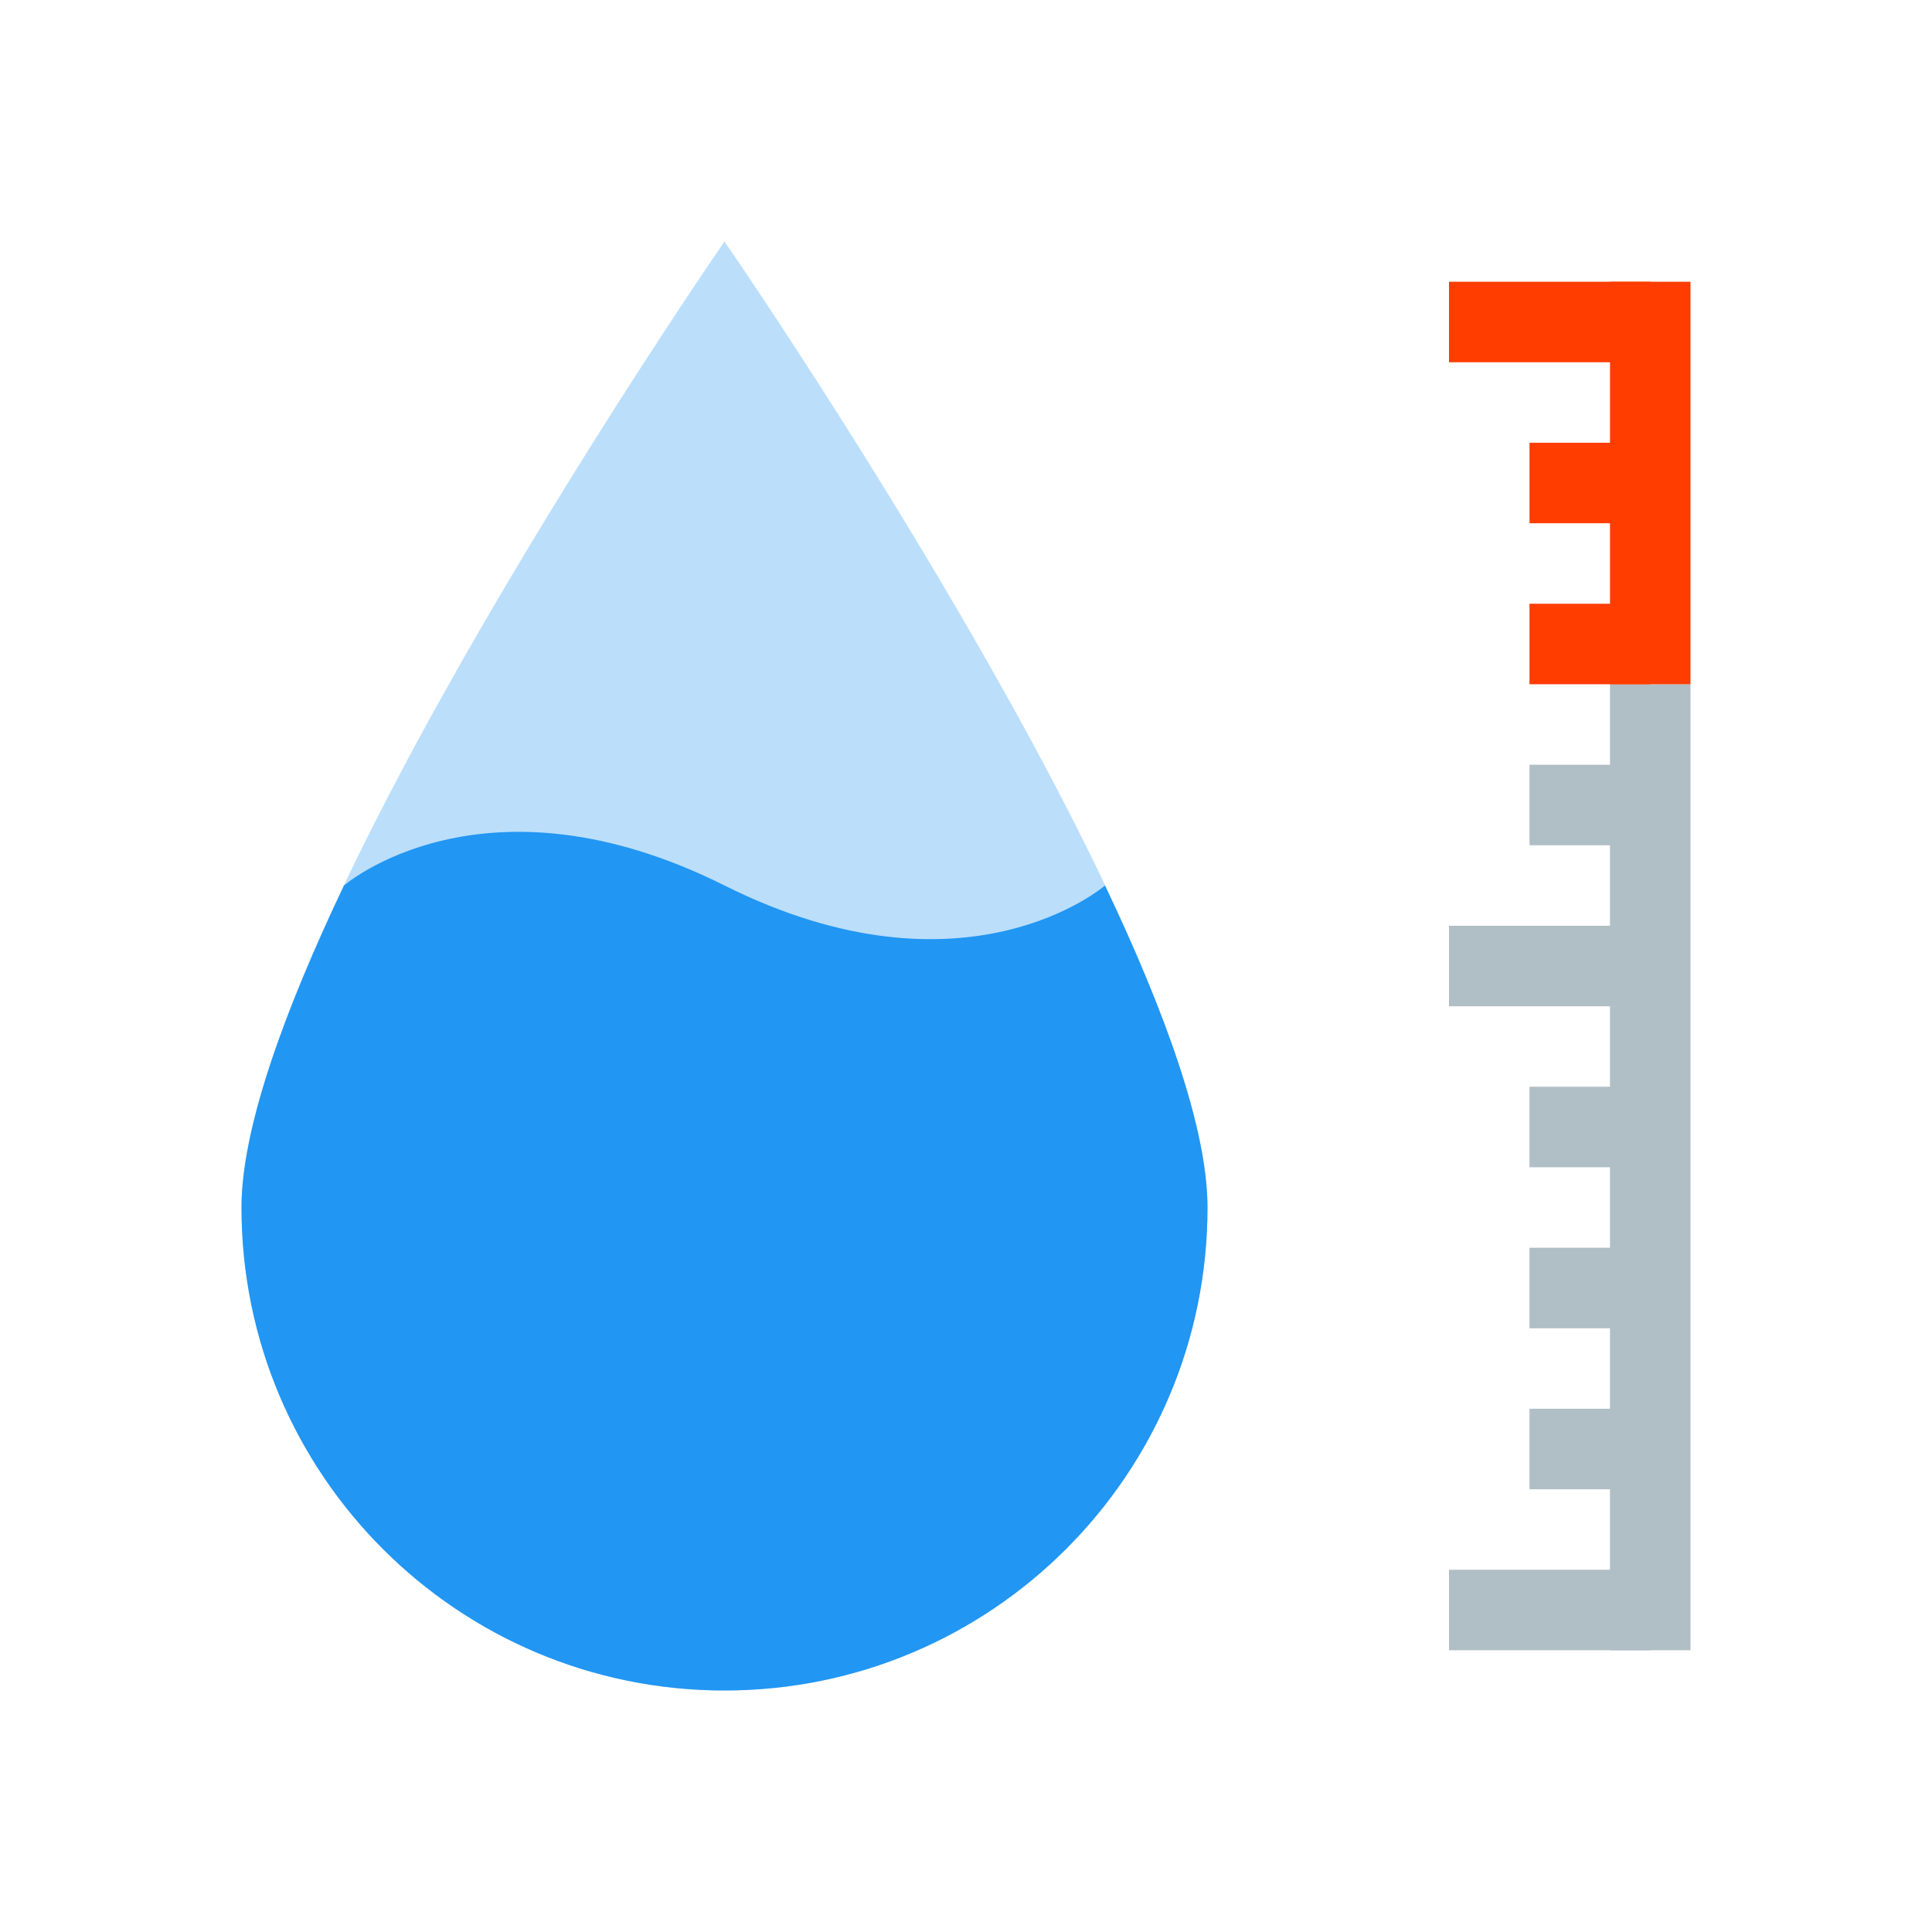 <svg xmlns="http://www.w3.org/2000/svg" viewBox="0 0 48 48"><path d="M40 17h2v24h-2z" fill="#b0bec5"/><path d="M36 39h5v2h-5zm0-16h5v2h-5zm2-4h3v2h-3zm0 16h3v2h-3zm0-4h3v2h-3zm0-4h3v2h-3z" fill="#b0bec5"/><path d="M30 30c0-6.629-12-24-12-24S6 23.371 6 30c0 6.629 5.371 12 12 12s12-5.371 12-12z" fill="#bbdefb"/><path d="M27.453 22S24 25 18 22s-9.453 0-9.453 0C7.062 25.121 6 28.035 6 30c0 6.629 5.371 12 12 12s12-5.371 12-12c0-1.965-1.063-4.879-2.547-8z" fill="#2196f3"/><path d="M36 7h5v2h-5zm2 8h3v2h-3zm0-4h3v2h-3z" fill="#ff3d00"/><path d="M40 7h2v10h-2z" fill="#ff3d00"/></svg>